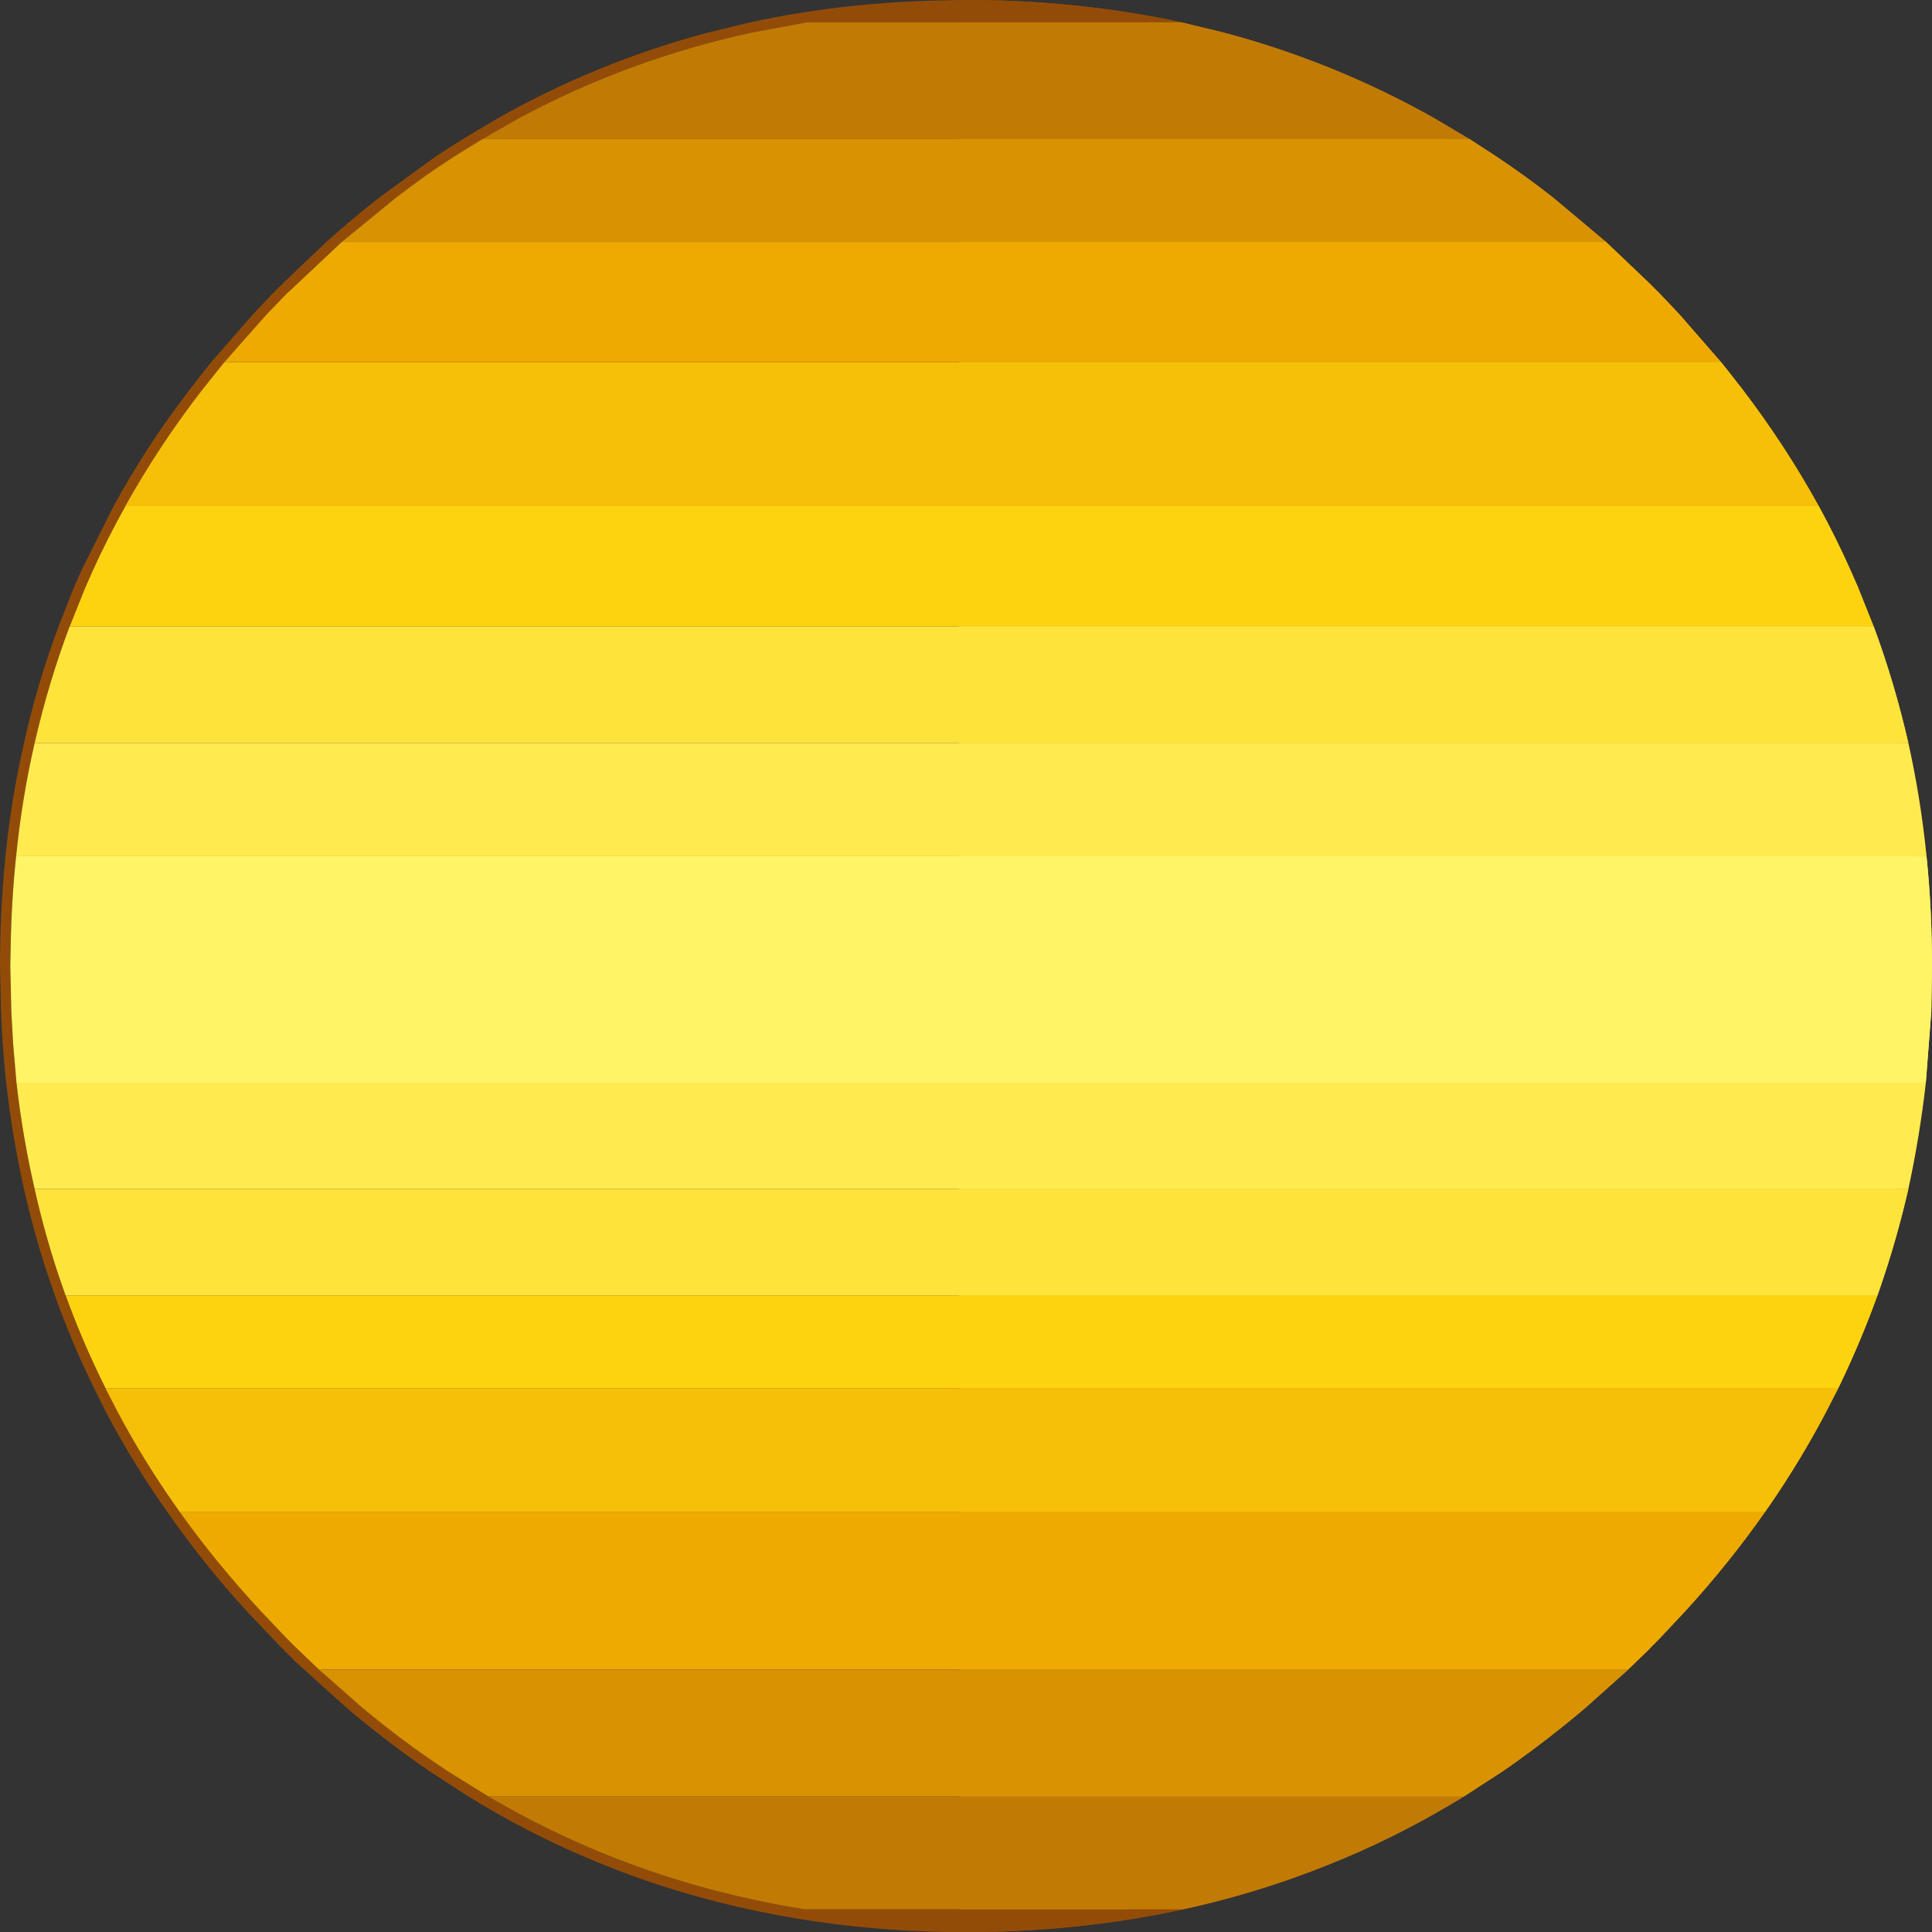 <?xml version="1.0" encoding="UTF-8" standalone="no"?>
<svg xmlns:ffdec="https://www.free-decompiler.com/flash" xmlns:xlink="http://www.w3.org/1999/xlink" ffdec:objectType="shape" height="281.5px" width="281.5px" xmlns="http://www.w3.org/2000/svg">
  <rect width="100%" height="100%" fill="#333333" stroke="none"/>
  <g transform="matrix(1.0, 0.0, 0.0, 1.0, 140.75, 140.75)">
    <path d="M124.25 -67.0 Q126.8 -62.35 128.95 -57.5 L130.05 -55.0 128.4 -55.0 130.65 -49.5 -130.6 -49.5 -128.4 -55.0 -127.3 -57.5 Q-125.1 -62.35 -122.5 -67.0 L124.25 -67.0 M132.8 48.0 Q130.3 54.9 127.1 61.5 L-125.4 61.5 Q-128.7 54.9 -131.2 48.0 L132.8 48.0" fill="#fdd310" fill-rule="evenodd" stroke="none"/>
    <path d="M73.35 -120.5 L70.45 -120.5 65.2 -123.5 Q49.2 -132.1 31.25 -136.0 L23.2 -137.5 -23.2 -137.5 -31.25 -136.0 Q-49.2 -132.1 -65.2 -123.5 L-70.45 -120.5 -74.5 -118.0 Q-78.85 -115.2 -83.0 -112.0 L-90.95 -105.5 -98.45 -98.45 -98.95 -98.0 -101.85 -95.0 -108.05 -88.0 -109.25 -86.5 -111.25 -84.0 Q-117.6 -75.8 -122.5 -67.0 -125.1 -62.35 -127.3 -57.5 L-128.4 -55.0 -130.6 -49.5 Q-133.7 -41.25 -135.7 -32.5 -137.55 -24.45 -138.4 -16.0 -139.1 -9.4 -139.2 -2.55 L-139.25 0.0 -139.1 6.6 -138.85 11.15 -138.35 17.0 Q-137.45 24.9 -135.7 32.5 -134.05 39.9 -131.55 47.0 L-131.2 48.0 Q-128.7 54.9 -125.4 61.5 L-123.6 65.0 Q-119.9 71.95 -115.3 78.5 L-114.6 79.5 Q-109.25 87.0 -102.75 94.0 L-98.95 98.0 -98.45 98.5 -97.95 99.0 -94.3 102.5 -88.05 108.0 Q-82.55 112.6 -76.75 116.5 L-75.25 117.5 -69.6 121.0 Q-60.7 126.25 -51.1 130.0 -37.9 135.15 -23.5 137.45 L23.5 137.45 Q37.9 135.15 51.15 130.0 L55.1 130.0 Q43.8 134.8 31.65 137.45 18.55 140.3 4.45 140.7 L0.0 140.75 -1.0 140.75 -3.05 140.75 Q-17.9 140.45 -31.6 137.45 -43.8 134.8 -55.1 130.0 -64.1 126.2 -72.5 121.0 L-77.9 117.5 -79.35 116.5 Q-85.0 112.55 -90.35 108.0 L-96.45 102.5 -97.5 101.55 -98.55 100.5 -99.5 99.55 -100.05 99.0 -101.0 98.0 -104.8 94.0 Q-111.2 87.0 -116.4 79.5 L-117.1 78.5 Q-121.65 71.95 -125.3 65.0 L-127.05 61.5 Q-130.3 54.9 -132.75 48.0 L-133.1 47.0 Q-135.6 39.9 -137.25 32.5 -138.95 24.9 -139.85 17.0 -140.4 11.85 -140.6 6.6 L-140.75 0.0 Q-140.75 -8.15 -139.95 -16.0 -139.1 -24.45 -137.25 -32.5 -135.3 -41.25 -132.2 -49.5 L-130.05 -55.0 -128.95 -57.5 -124.2 -67.0 Q-119.4 -75.8 -113.1 -84.0 L-111.15 -86.5 -109.95 -88.0 -103.85 -95.0 -101.0 -98.0 -99.5 -99.5 -93.2 -105.5 Q-89.4 -108.9 -85.45 -112.0 L-77.2 -118.0 -73.3 -120.5 -68.25 -123.5 Q-53.75 -131.7 -37.6 -136.0 L-31.4 -137.5 Q-17.8 -140.45 -3.05 -140.7 L-1.0 -140.75 0.0 -140.75 4.45 -140.7 Q18.4 -140.3 31.4 -137.5 L37.6 -136.0 Q53.75 -131.7 68.3 -123.5 L73.35 -120.5 M130.05 -55.0 L132.25 -49.5 130.65 -49.5 128.4 -55.0 130.05 -55.0 M137.3 -32.5 Q139.1 -24.45 139.95 -16.0 L138.45 -16.0 Q137.55 -24.45 135.7 -32.5 L137.3 -32.5 M139.85 17.0 Q138.95 24.9 137.3 32.5 L135.75 32.5 Q137.45 24.9 138.35 17.0 L139.85 17.0 M100.05 99.0 L99.55 99.55 96.5 102.5 94.3 102.5 97.95 99.0 100.05 99.0" fill="#934c08" fill-rule="evenodd" stroke="none"/>
    <path d="M139.95 -16.0 Q140.75 -8.15 140.75 0.0 L140.65 6.6 139.85 17.0 138.35 17.0 -138.35 17.0 -138.85 11.15 -139.1 6.6 -139.25 0.0 -139.2 -2.55 Q-139.1 -9.4 -138.4 -16.0 L138.45 -16.0 139.95 -16.0" fill="#fff466" fill-rule="evenodd" stroke="none"/>
    <path d="M-90.95 -105.5 L93.25 -105.5 99.55 -99.5 101.05 -98.0 103.9 -95.0 110.0 -88.0 -108.05 -88.0 -101.85 -95.0 -98.95 -98.0 -98.45 -98.45 -90.95 -105.5 M116.45 79.5 Q111.2 87.0 104.8 94.0 L101.05 98.0 100.05 99.0 97.95 99.0 94.3 102.5 -94.3 102.5 -97.95 99.0 -98.45 98.5 -98.95 98.0 -102.75 94.0 Q-109.25 87.0 -114.6 79.5 L116.45 79.5" fill="#eeaa00" fill-rule="evenodd" stroke="none"/>
    <path d="M70.45 -120.5 L-70.45 -120.5 -65.2 -123.5 Q-49.2 -132.1 -31.25 -136.0 L-23.2 -137.5 23.2 -137.5 31.25 -136.0 Q49.2 -132.1 65.2 -123.5 L70.45 -120.5 M72.55 121.0 Q64.1 126.2 55.1 130.0 L51.15 130.0 Q37.9 135.15 23.5 137.45 L-23.5 137.45 Q-37.9 135.15 -51.1 130.0 -60.7 126.25 -69.6 121.0 L72.55 121.0" fill="#c17b04" fill-rule="evenodd" stroke="none"/>
    <path d="M73.35 -120.5 L77.2 -118.0 Q81.4 -115.2 85.5 -112.0 L93.25 -105.5 -90.95 -105.5 -83.0 -112.0 Q-78.85 -115.2 -74.5 -118.0 L-70.45 -120.5 70.45 -120.5 73.35 -120.5 M96.5 102.5 L90.35 108.0 Q85.0 112.55 79.4 116.5 L77.95 117.5 72.55 121.0 -69.6 121.0 -75.25 117.5 -76.75 116.5 Q-82.55 112.6 -88.05 108.0 L-94.3 102.5 94.3 102.5 96.5 102.5" fill="#d89202" fill-rule="evenodd" stroke="none"/>
    <path d="M110.0 -88.0 L111.2 -86.5 113.15 -84.0 Q119.4 -75.8 124.25 -67.0 L-122.5 -67.0 Q-117.6 -75.8 -111.25 -84.0 L-109.25 -86.5 -108.05 -88.0 110.0 -88.0 M127.1 61.5 L125.3 65.0 Q121.65 71.95 117.15 78.5 L116.45 79.5 -114.6 79.5 -115.3 78.5 Q-119.9 71.95 -123.6 65.0 L-125.4 61.5 127.1 61.5" fill="#f6bf08" fill-rule="evenodd" stroke="none"/>
    <path d="M132.25 -49.5 Q135.3 -41.25 137.3 -32.5 L135.7 -32.5 -135.7 -32.5 Q-133.7 -41.25 -130.6 -49.5 L130.65 -49.5 132.25 -49.5 M137.3 32.5 Q135.6 39.9 133.15 47.0 L132.8 48.0 -131.2 48.0 -131.55 47.0 Q-134.05 39.9 -135.7 32.5 L135.75 32.5 137.3 32.5" fill="#fee33b" fill-rule="evenodd" stroke="none"/>
    <path d="M135.7 -32.5 Q137.55 -24.45 138.45 -16.0 L-138.4 -16.0 Q-137.55 -24.45 -135.7 -32.5 L135.7 -32.5 M138.35 17.0 Q137.45 24.9 135.75 32.5 L-135.7 32.5 Q-137.45 24.9 -138.35 17.0 L138.35 17.0" fill="#ffeb50" fill-rule="evenodd" stroke="none"/>
    <path d="M124.25 -67.0 Q126.8 -62.35 128.95 -57.5 L130.05 -55.0 132.25 -49.5 -1.0 -49.5 -1.0 -67.0 124.25 -67.0 M132.8 48.0 Q130.3 54.9 127.1 61.5 L-1.0 61.5 -1.0 48.0 132.8 48.0" fill="#fdd310" fill-rule="evenodd" stroke="none"/>
    <path d="M31.65 137.45 Q18.55 140.3 4.45 140.7 L0.0 140.75 -1.0 140.75 -1.0 137.45 31.65 137.45 M-1.0 -137.5 L-1.0 -140.75 0.0 -140.75 4.45 -140.7 Q18.4 -140.3 31.4 -137.5 L-1.0 -137.5" fill="#934c08" fill-rule="evenodd" stroke="none"/>
    <path d="M139.95 -16.0 Q140.75 -8.15 140.75 0.0 L140.65 6.6 139.85 17.0 -1.0 17.0 -1.0 -16.0 139.95 -16.0" fill="#fff466" fill-rule="evenodd" stroke="none"/>
    <path d="M-1.0 -105.5 L93.25 -105.5 99.55 -99.5 101.05 -98.0 103.9 -95.0 110.0 -88.0 -1.0 -88.0 -1.0 -105.5 M116.45 79.5 Q111.2 87.0 104.8 94.0 L101.05 98.0 100.05 99.0 99.55 99.55 96.5 102.5 -1.0 102.5 -1.0 79.5 116.45 79.5" fill="#eeaa00" fill-rule="evenodd" stroke="none"/>
    <path d="M73.35 -120.5 L-1.0 -120.5 -1.0 -137.5 31.4 -137.5 37.6 -136.0 Q53.75 -131.7 68.3 -123.5 L73.35 -120.5 M72.55 121.0 Q64.1 126.2 55.1 130.0 43.8 134.8 31.65 137.45 L-1.0 137.45 -1.0 121.0 72.55 121.0" fill="#c17b04" fill-rule="evenodd" stroke="none"/>
    <path d="M73.35 -120.5 L77.2 -118.0 Q81.4 -115.2 85.5 -112.0 L93.25 -105.5 -1.0 -105.5 -1.0 -120.5 73.35 -120.5 M96.5 102.5 L90.35 108.0 Q85.0 112.55 79.4 116.5 L77.95 117.5 72.55 121.0 -1.0 121.0 -1.0 102.5 96.5 102.5" fill="#d89202" fill-rule="evenodd" stroke="none"/>
    <path d="M110.0 -88.0 L111.2 -86.5 113.15 -84.0 Q119.4 -75.8 124.25 -67.0 L-1.0 -67.0 -1.0 -88.0 110.0 -88.0 M127.1 61.5 L125.3 65.0 Q121.65 71.95 117.15 78.5 L116.45 79.5 -1.0 79.5 -1.0 61.5 127.1 61.5" fill="#f6bf08" fill-rule="evenodd" stroke="none"/>
    <path d="M132.25 -49.5 Q135.3 -41.25 137.3 -32.5 L-1.0 -32.5 -1.0 -49.5 132.25 -49.5 M137.3 32.5 Q135.6 39.9 133.15 47.0 L132.8 48.0 -1.0 48.0 -1.0 32.5 137.3 32.5" fill="#fee33b" fill-rule="evenodd" stroke="none"/>
    <path d="M137.3 -32.5 Q139.1 -24.45 139.95 -16.0 L-1.0 -16.0 -1.0 -32.5 137.3 -32.5 M139.85 17.0 Q138.95 24.9 137.3 32.5 L-1.0 32.5 -1.0 17.0 139.85 17.0" fill="#ffeb50" fill-rule="evenodd" stroke="none"/>
  </g>
</svg>

